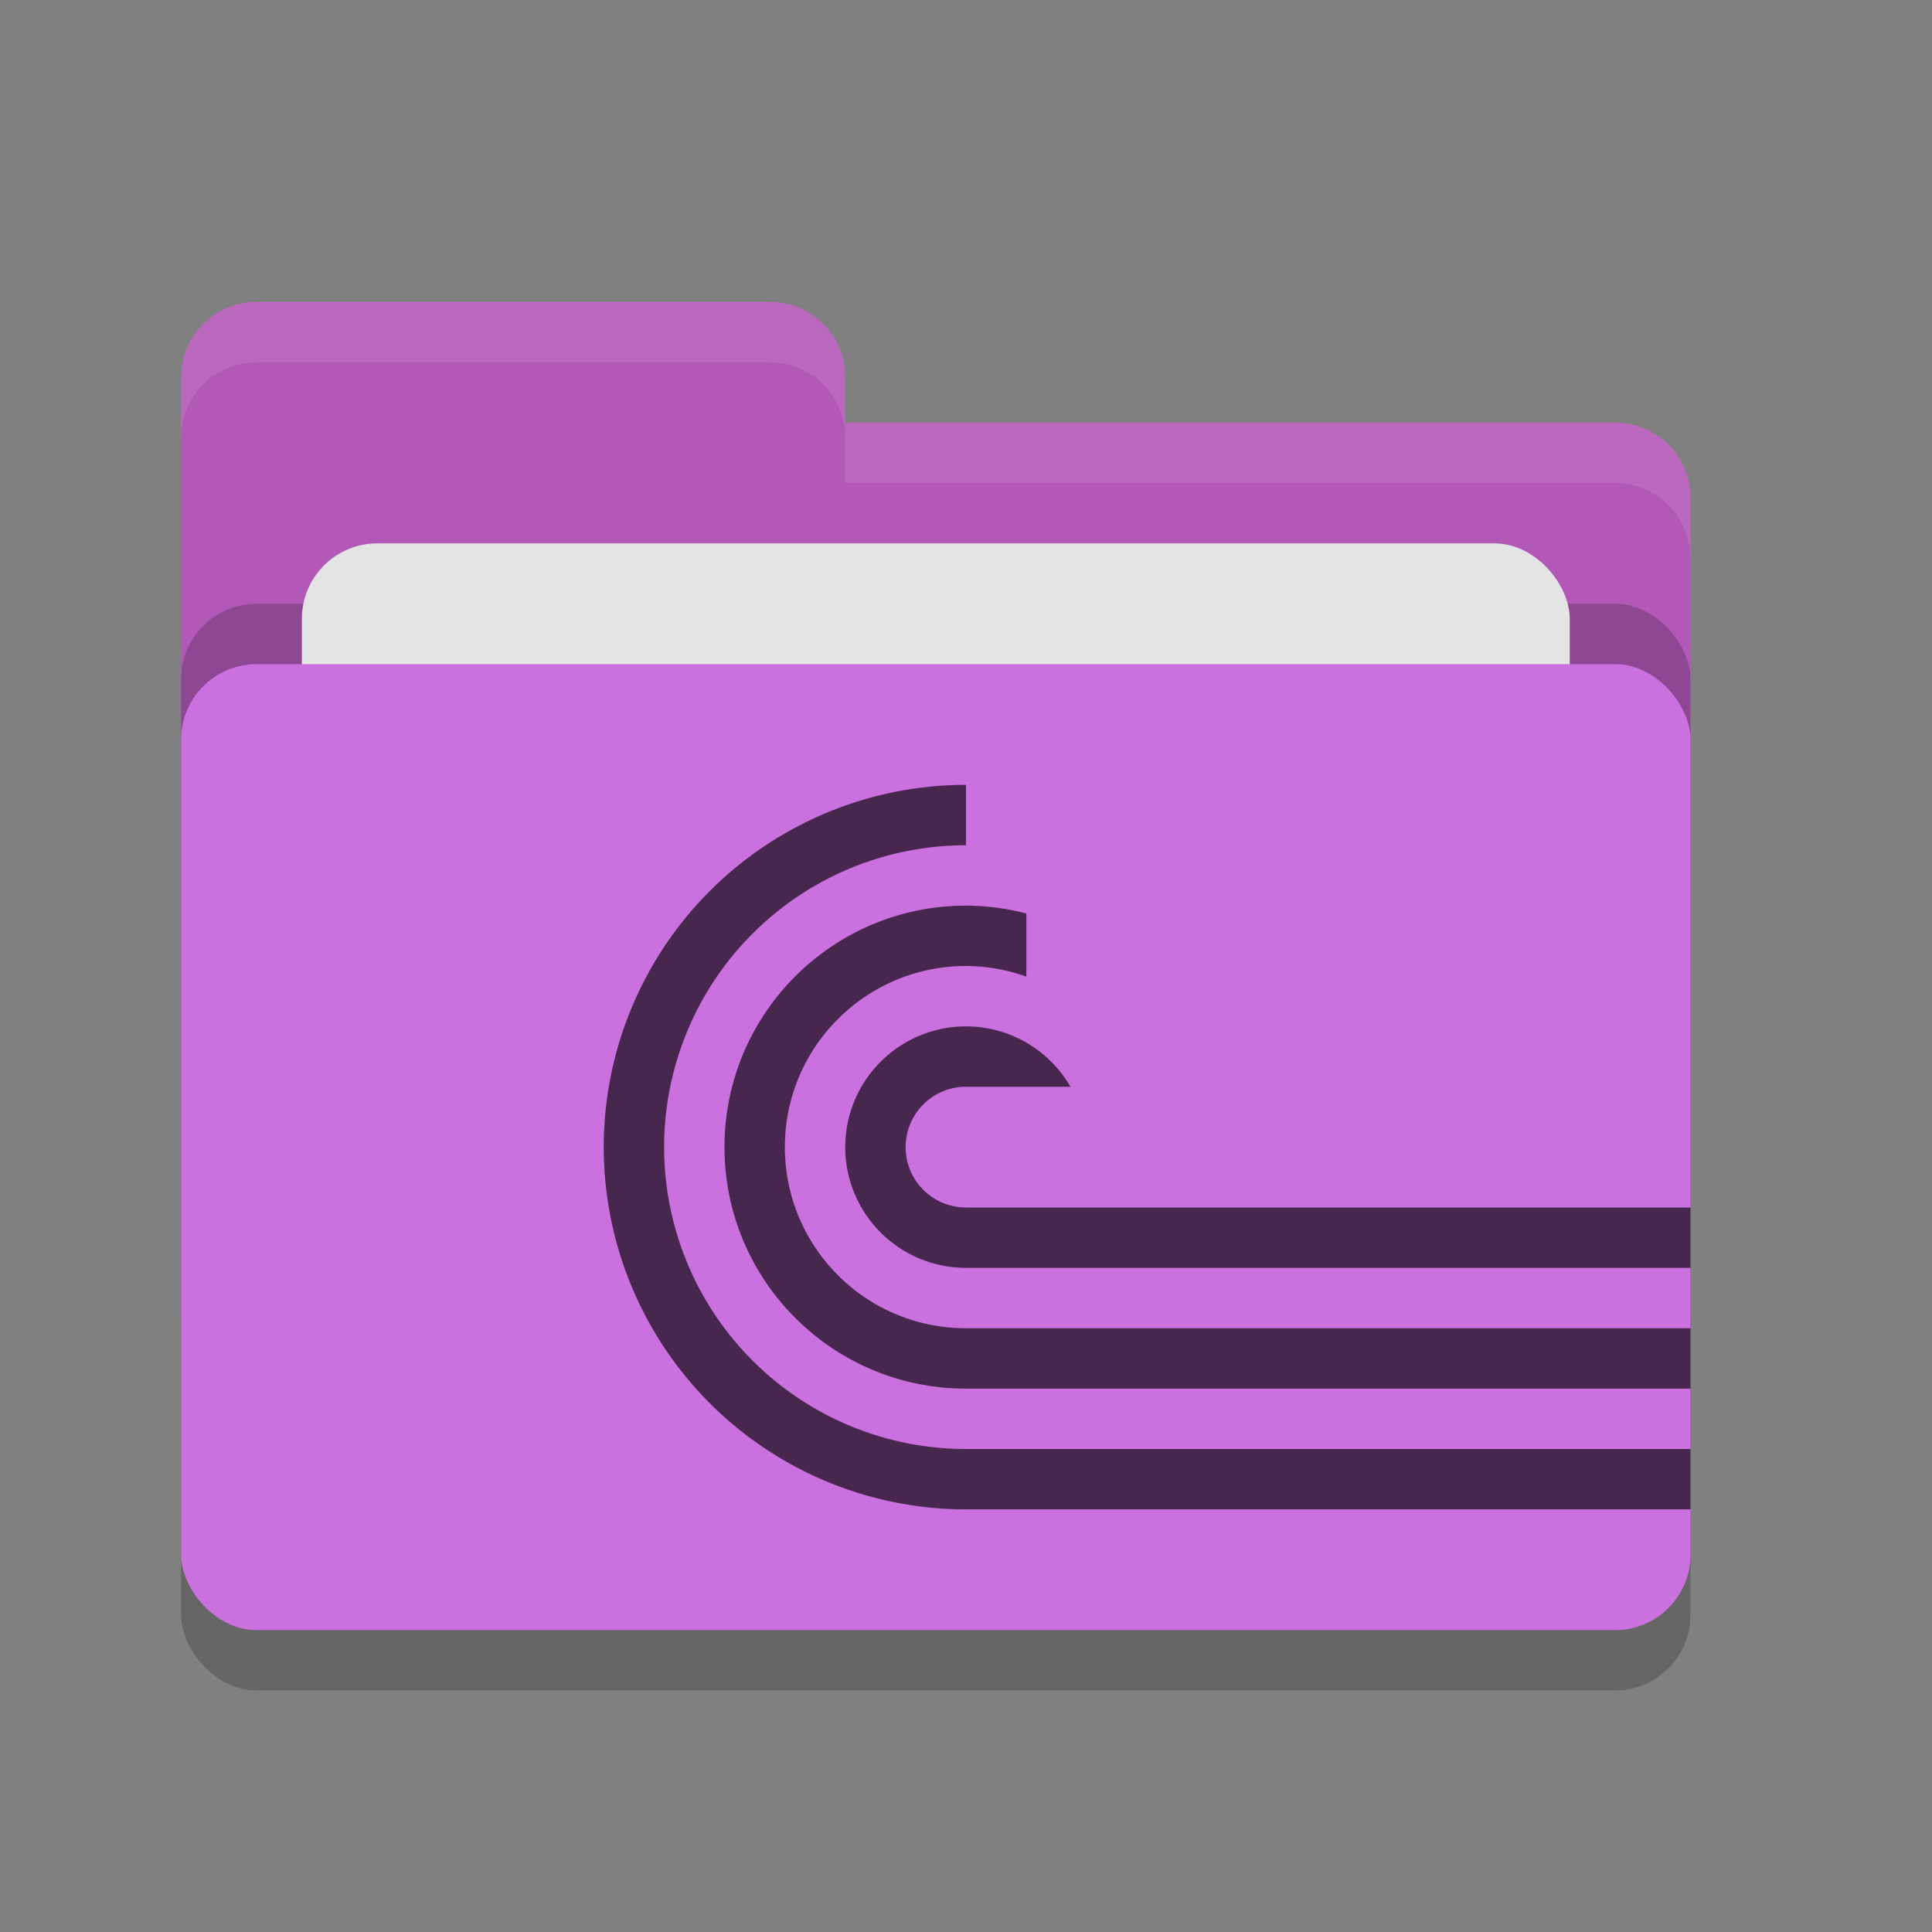 <svg height="32" width="32" xmlns="http://www.w3.org/2000/svg"><rect width="100%" height="100%" fill="#808080" stroke="none"/><rect height="16" opacity=".2" rx="1.25" width="25" x="3" y="12"/><path d="m3 21.75c0 .692.557 1.25 1.25 1.25h22.5c.692 0 1.25-.558 1.25-1.25v-13.5c0-.693-.558-1.25-1.25-1.25h-12.75v-.75c0-.693-.557-1.25-1.25-1.25h-8.5c-.693 0-1.25.557-1.25 1.25" fill="#b259b8"/><rect height="16" opacity=".2" rx="1.25" width="25" x="3" y="10"/><rect fill="#e4e4e4" height="10" rx="1.25" width="21" x="5" y="9"/><rect fill="#ca71df" height="16" rx="1.25" width="25" x="3" y="11"/><path d="m4.25 5c-.693 0-1.25.557-1.25 1.25v1c0-.693.557-1.25 1.25-1.25h8.5c.693 0 1.25.557 1.25 1.25v.75h12.75c.692 0 1.25.557 1.25 1.25v-1c0-.693-.558-1.25-1.25-1.25h-12.75v-.75c0-.693-.557-1.25-1.25-1.25z" fill="#fff" opacity=".1"/><path d="m16 13a6 6 0 0 0 -6 6 6 6 0 0 0 6 6h12v-1h-8.691-3.309a5 5 0 0 1 -5-5 5 5 0 0 1 5-5zm0 2c-2.209 0-4 1.791-4 4s1.791 4 4 4h12v-1h-12c-1.657 0-3-1.343-3-3s1.343-3 3-3c .341.001.679.061 1 .176v-1.045c-.326-.086-.662-.13-1-.131zm0 2a2 2 0 0 0 -2 2 2 2 0 0 0 2 2h12v-1h-12a1 1 0 0 1 -1-1 1 1 0 0 1 1-1h1.73a2 2 0 0 0 -1.73-1z" fill="#47274e"/></svg>